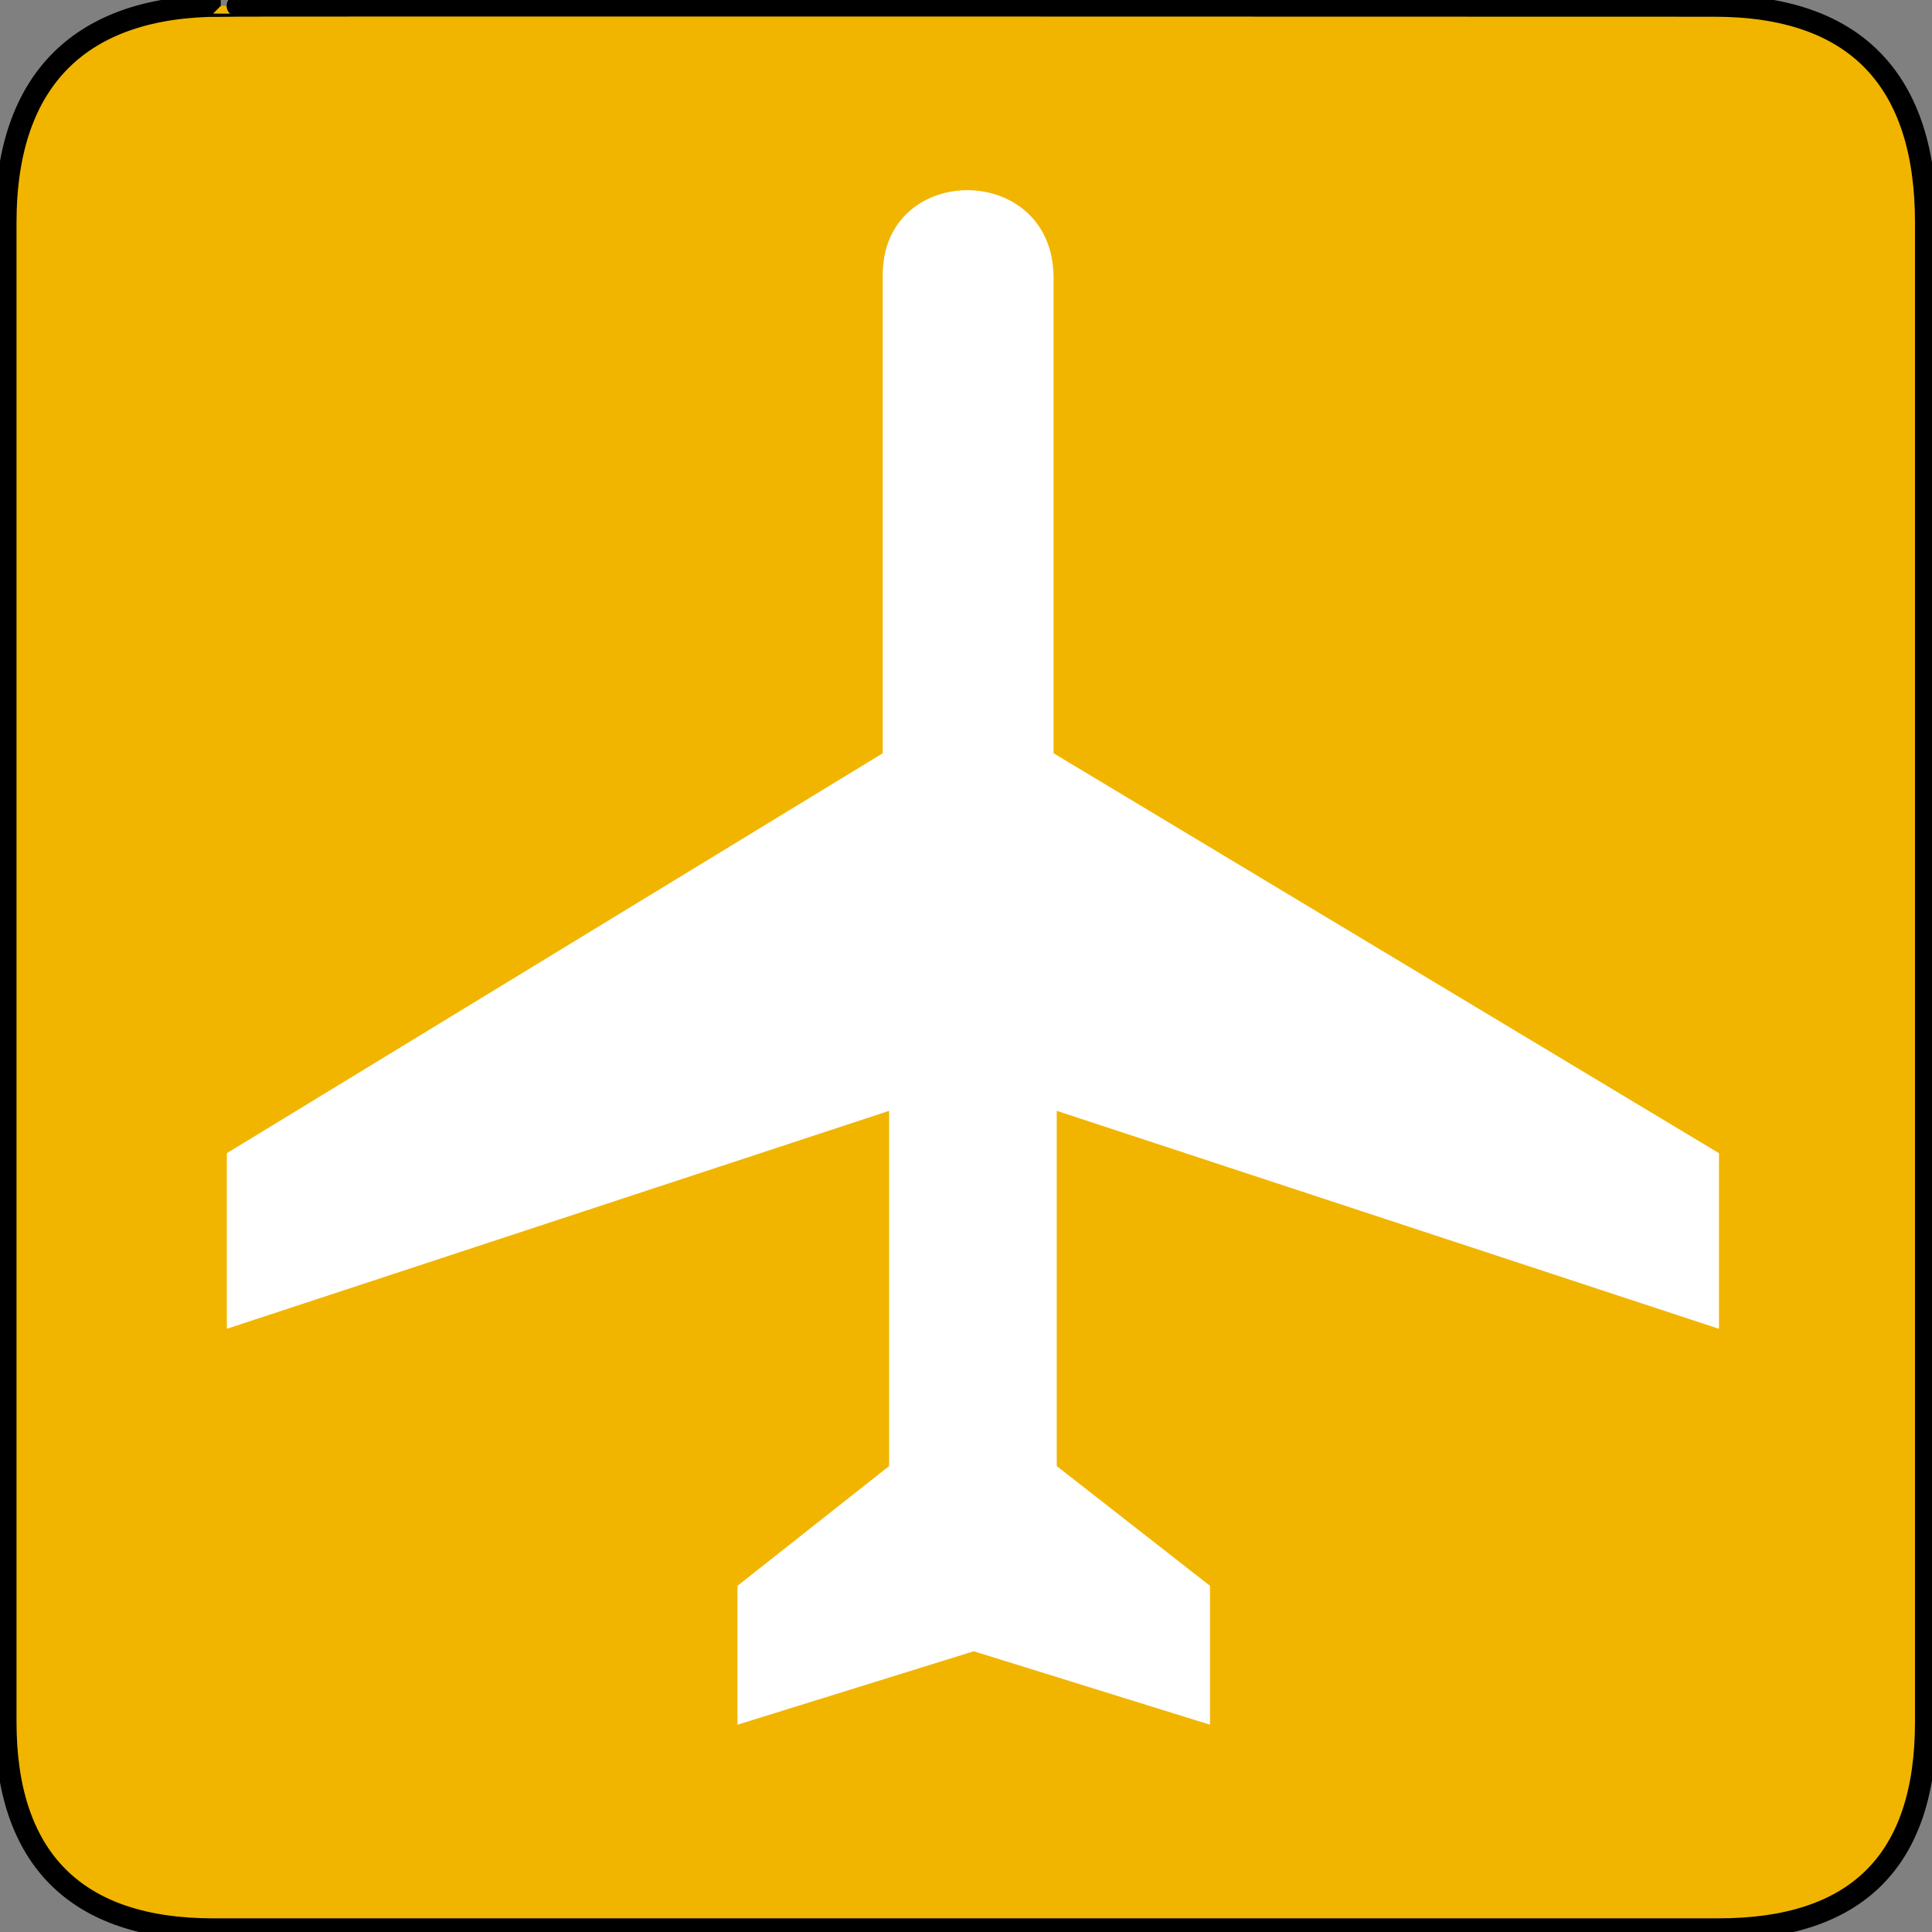 <?xml version="1.0" encoding="UTF-8" standalone="no"?>
<svg
   xmlns:dc="http://purl.org/dc/elements/1.1/"
   xmlns:cc="http://creativecommons.org/ns#"
   xmlns:rdf="http://www.w3.org/1999/02/22-rdf-syntax-ns#"
   xmlns:svg="http://www.w3.org/2000/svg"
   xmlns="http://www.w3.org/2000/svg"
   version="1.0"
   width="580"
   height="580"
   id="svg2459">
  <rect width="100%" height="100%" fill="#808080" stroke="none"/>
  <defs
     id="defs2472" />
  <path
     d="M 66.275,1.767 C 24.94,1.767 1.704,23.138 1.704,66.803 L 1.704,516.925 C 1.704,557.768 22.595,579.153 63.896,579.153 L 515.92,579.153 C 557.223,579.153 578.146,558.833 578.146,516.925 L 578.146,66.803 C 578.146,24.203 557.223,1.767 514.623,1.767 C 514.623,1.767 66.132,1.625 66.275,1.767 z"
     id="path2465"
     style="stroke:#000000;stroke-width:6.508;stroke-miterlimit:10;fill:#f1b500;fill-opacity:1;stroke-opacity:1;stroke-dasharray:none" />
  <path
     d="M 265.007,82.479 C 265.067,48.479 316.316,48.478 316.282,83.437 L 316.282,226.128 L 516.046,346.193 L 516.046,398.91 L 317.241,333.479 L 317.241,440.126 L 363.249,476.07 L 363.249,517.764 L 292.322,495.719 L 221.395,517.764 L 221.395,476.07 L 266.924,440.126 L 266.924,333.479 L 68.097,398.91 L 68.097,346.193 L 265.007,226.128 L 265.007,82.479 z"
     id="path2469"
     style="fill:#ffffff" />
</svg>
